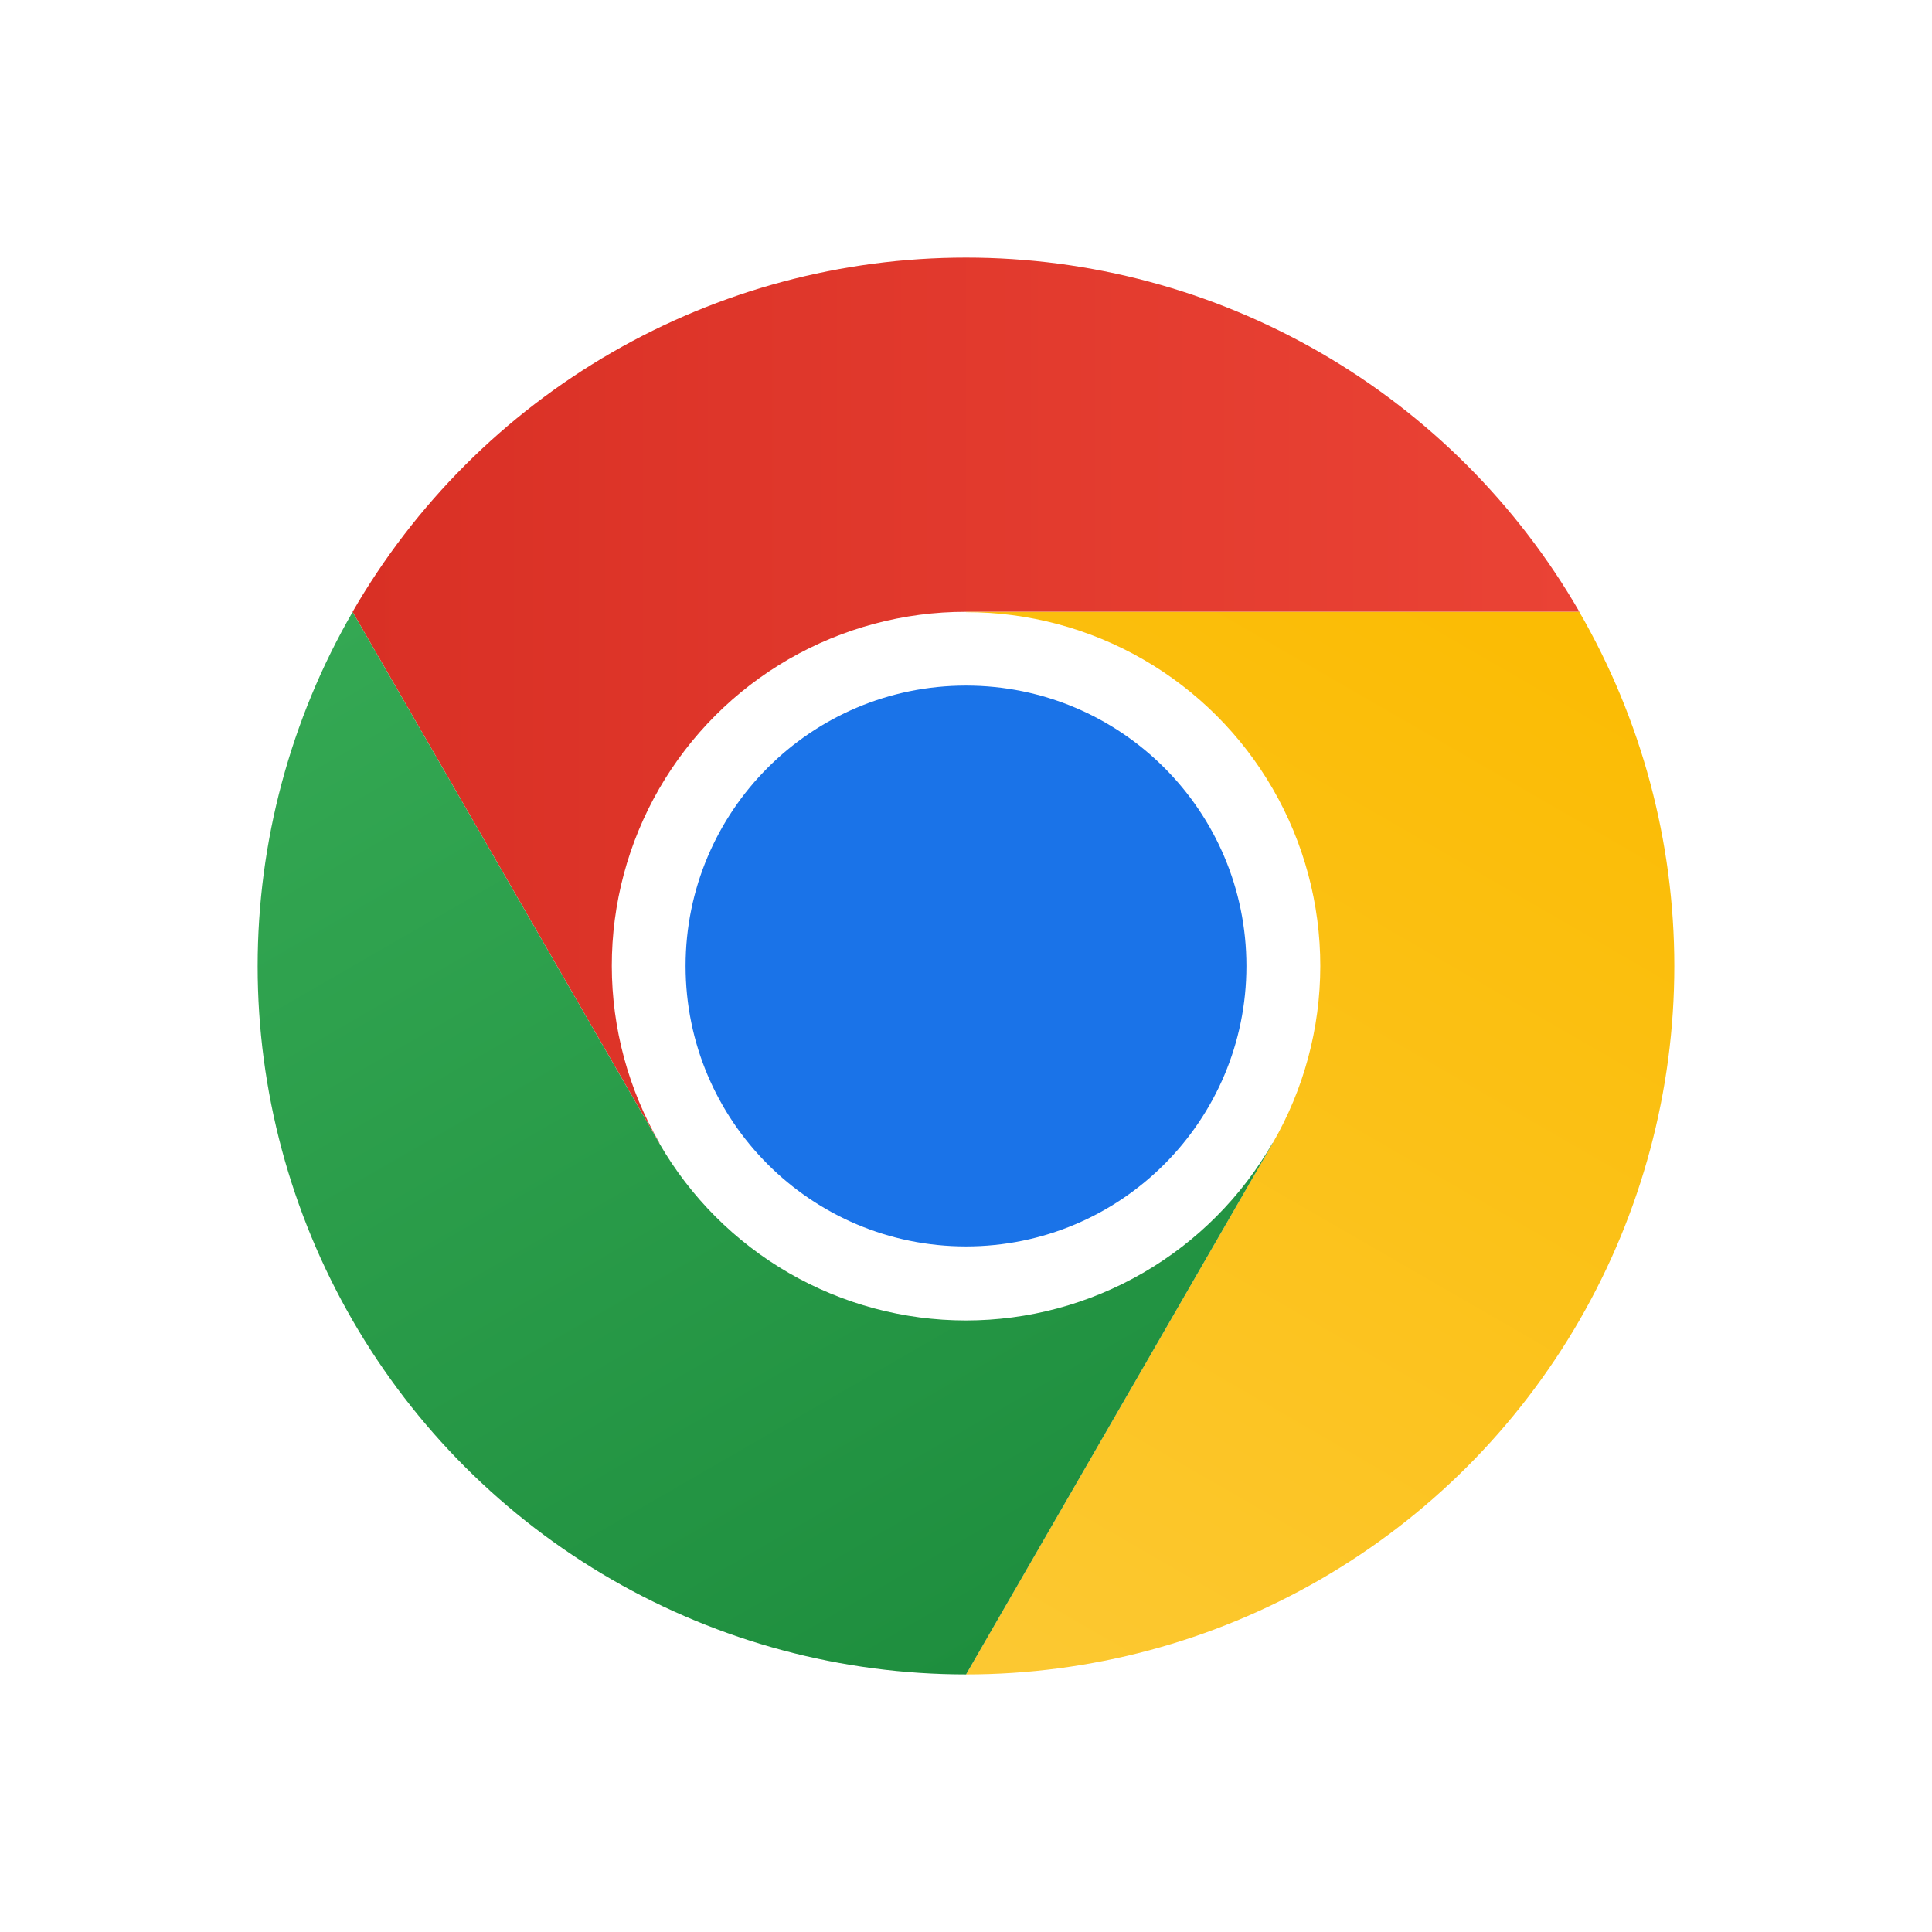 <svg xmlns:xlink="http://www.w3.org/1999/xlink" class="w-16 h-16 lg:w-20 lg:h-20 rounded-2xl lg:rounded-3xl shadow-nav bg-wash" viewBox="0 0 120 120" fill="none" xmlns="http://www.w3.org/2000/svg" width="120"  height="120" ><g clip-path="url(#ee)" fill="none"><path d="m60 81.99c12.15 0 22-9.85 22-22 0-12.15-9.85-22-22-22s-22 9.85-22 22c0 12.15 9.85 22 22 22z" fill="#FFFFFF"></path><path d="m60 38h38.099c-3.861-6.689-9.414-12.244-16.103-16.106-6.688-3.862-14.276-5.895-21.999-5.894-7.723 5e-4 -15.31 2.034-21.998 5.897-6.688 3.863-12.241 9.418-16.101 16.108l19.05 32.995 0.017-0.004c-1.938-3.342-2.96-7.135-2.965-10.998-0.004-3.863 1.01-7.659 2.94-11.005 1.93-3.346 4.709-6.124 8.055-8.054 3.346-1.93 7.142-2.944 11.005-2.939z" fill="url(&quot;#cc&quot;)"></path><path d="m60 77.417c9.619 0 17.417-7.798 17.417-17.417 0-9.619-7.798-17.417-17.417-17.417-9.619 0-17.417 7.798-17.417 17.417 0 9.619 7.798 17.417 17.417 17.417z" fill="#1A73E8"></path><path d="m79.05 71.006-19.05 32.994c7.723 1e-3 15.311-2.031 21.999-5.893 6.689-3.861 12.243-9.416 16.104-16.105 3.861-6.689 5.893-14.276 5.892-22-1e-3 -7.723-2.036-15.31-5.9-21.997h-38.099l-0.004 0.017c3.863-0.007 7.66 1.004 11.007 2.931 3.348 1.928 6.128 4.704 8.06 8.049s2.949 7.14 2.947 11.003c-0.002 3.863-1.022 7.657-2.958 11z" fill="url(&quot;#bb&quot;)"></path><path d="m40.949 71.006-19.049-32.995c-3.863 6.688-5.896 14.275-5.897 21.998s2.033 15.31 5.895 21.999 9.417 12.242 16.106 16.102c6.689 3.86 14.277 5.891 22 5.889l19.049-32.994-0.012-0.012c-1.925 3.349-4.699 6.131-8.042 8.067s-7.138 2.955-11 2.956-7.658-1.016-11.002-2.949c-3.345-1.933-6.12-4.713-8.048-8.061z" fill="url(&quot;#aa&quot;)"></path></g><defs><linearGradient id="cc" x1="21.898" x2="98.099" y1="43.5" y2="43.5" gradientUnits="userSpaceOnUse"><stop stop-color="#D93025" offset="0"></stop><stop stop-color="#EA4335" offset="1"></stop></linearGradient><linearGradient id="bb" x1="53.99" x2="92.09" y1="103.41" y2="37.42" gradientUnits="userSpaceOnUse"><stop stop-color="#FCC934" offset="0"></stop><stop stop-color="#FBBC04" offset="1"></stop></linearGradient><linearGradient id="aa" x1="64.763" x2="26.663" y1="101.25" y2="35.261" gradientUnits="userSpaceOnUse"><stop stop-color="#1E8E3E" offset="0"></stop><stop stop-color="#34A853" offset="1"></stop></linearGradient><clipPath id="ee"><rect transform="translate(16 16)" width="88" height="88" fill="#fff"></rect></clipPath><linearGradient id="cc" x1="21.898" x2="98.099" y1="43.5" y2="43.5" gradientUnits="userSpaceOnUse"><stop stop-color="#D93025" offset="0"></stop><stop stop-color="#EA4335" offset="1"></stop></linearGradient><linearGradient id="bb" x1="53.99" x2="92.09" y1="103.41" y2="37.42" gradientUnits="userSpaceOnUse"><stop stop-color="#FCC934" offset="0"></stop><stop stop-color="#FBBC04" offset="1"></stop></linearGradient><linearGradient id="aa" x1="64.763" x2="26.663" y1="101.25" y2="35.261" gradientUnits="userSpaceOnUse"><stop stop-color="#1E8E3E" offset="0"></stop><stop stop-color="#34A853" offset="1"></stop></linearGradient><linearGradient id="cc" x1="21.898" x2="98.099" y1="43.5" y2="43.5" gradientUnits="userSpaceOnUse"><stop stop-color="#D93025" offset="0"></stop><stop stop-color="#EA4335" offset="1"></stop></linearGradient><linearGradient id="bb" x1="53.99" x2="92.09" y1="103.41" y2="37.42" gradientUnits="userSpaceOnUse"><stop stop-color="#FCC934" offset="0"></stop><stop stop-color="#FBBC04" offset="1"></stop></linearGradient><linearGradient id="aa" x1="64.763" x2="26.663" y1="101.25" y2="35.261" gradientUnits="userSpaceOnUse"><stop stop-color="#1E8E3E" offset="0"></stop><stop stop-color="#34A853" offset="1"></stop></linearGradient><linearGradient id="cc" x1="21.898" x2="98.099" y1="43.5" y2="43.5" gradientUnits="userSpaceOnUse"><stop stop-color="#D93025" offset="0"></stop><stop stop-color="#EA4335" offset="1"></stop></linearGradient><linearGradient id="bb" x1="53.99" x2="92.09" y1="103.41" y2="37.42" gradientUnits="userSpaceOnUse"><stop stop-color="#FCC934" offset="0"></stop><stop stop-color="#FBBC04" offset="1"></stop></linearGradient><linearGradient id="aa" x1="64.763" x2="26.663" y1="101.25" y2="35.261" gradientUnits="userSpaceOnUse"><stop stop-color="#1E8E3E" offset="0"></stop><stop stop-color="#34A853" offset="1"></stop></linearGradient><linearGradient id="cc" x1="21.898" x2="98.099" y1="43.5" y2="43.5" gradientUnits="userSpaceOnUse"><stop stop-color="#D93025" offset="0"></stop><stop stop-color="#EA4335" offset="1"></stop></linearGradient><linearGradient id="bb" x1="53.99" x2="92.09" y1="103.41" y2="37.42" gradientUnits="userSpaceOnUse"><stop stop-color="#FCC934" offset="0"></stop><stop stop-color="#FBBC04" offset="1"></stop></linearGradient><linearGradient id="aa" x1="64.763" x2="26.663" y1="101.25" y2="35.261" gradientUnits="userSpaceOnUse"><stop stop-color="#1E8E3E" offset="0"></stop><stop stop-color="#34A853" offset="1"></stop></linearGradient></defs></svg>